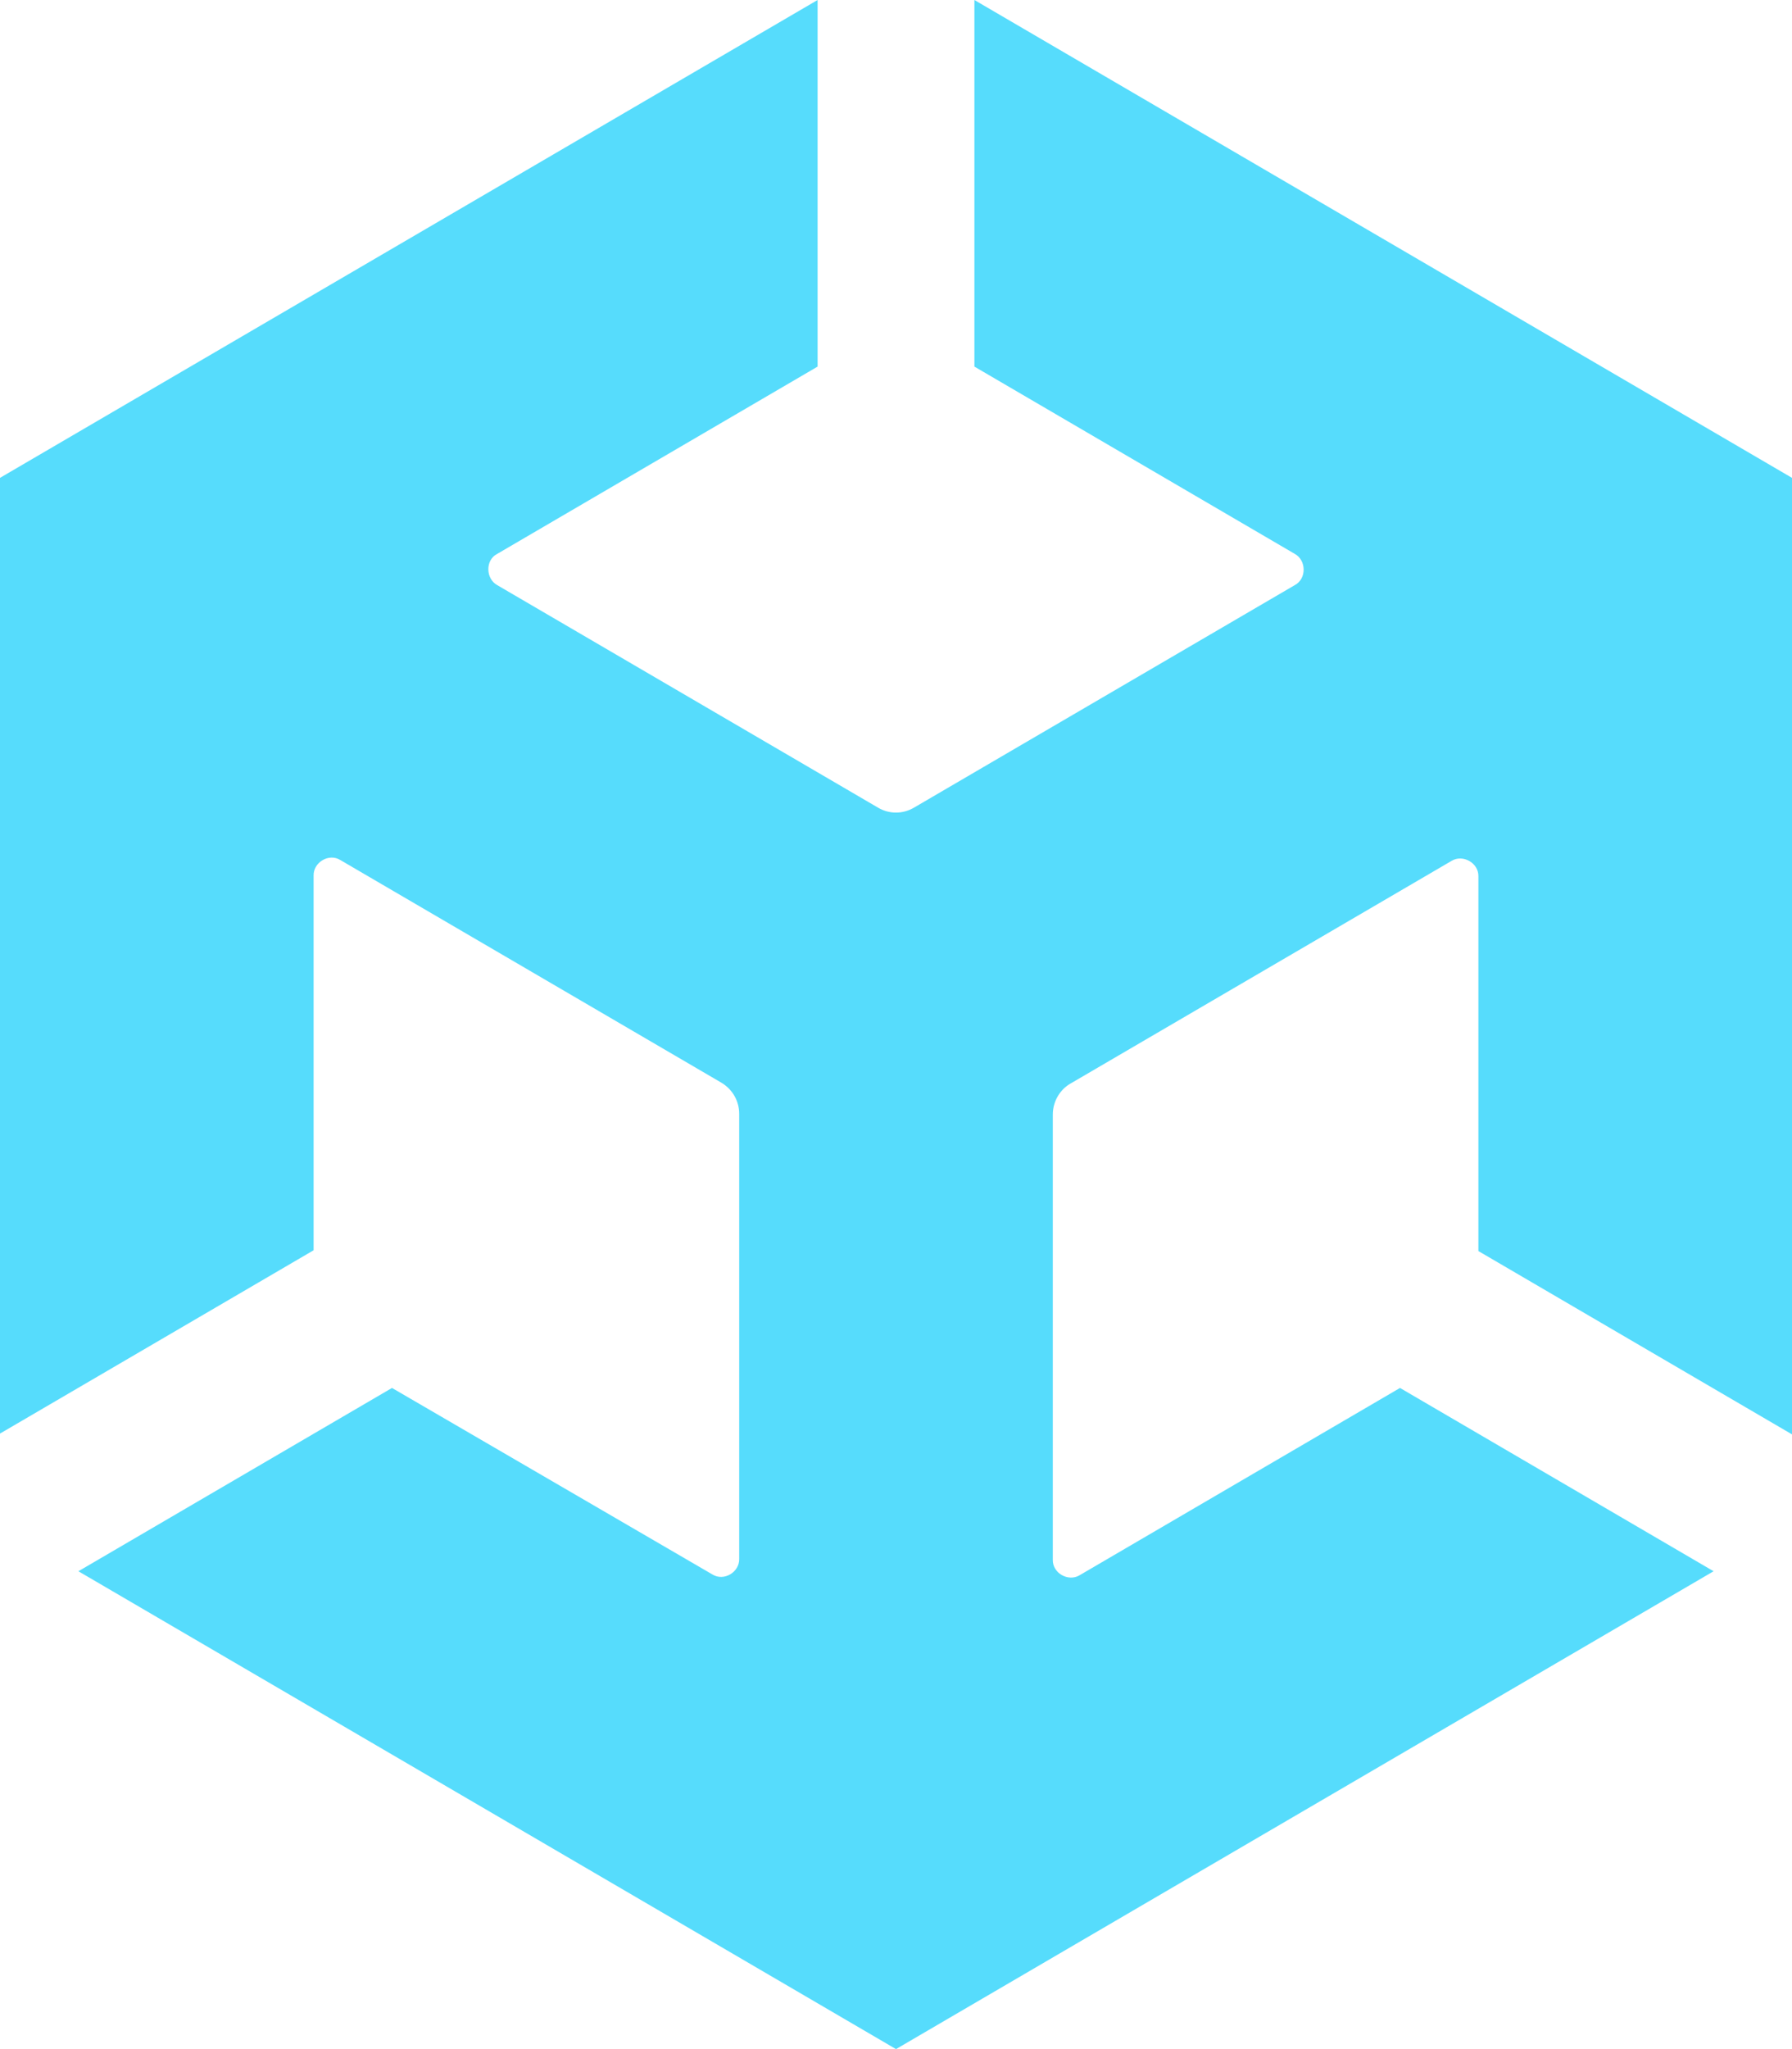 <?xml version="1.0" encoding="utf-8"?>
<!-- Generator: Adobe Illustrator 27.1.1, SVG Export Plug-In . SVG Version: 6.00 Build 0)  -->
<svg version="1.1" id="Calque_1" xmlns="http://www.w3.org/2000/svg" xmlns:xlink="http://www.w3.org/1999/xlink" x="0px" y="0px"
	 viewBox="0 0 448 512" style="enable-background:new 0 0 448 512;" xml:space="preserve">
<style type="text/css">
	.st0{fill:#56DCFC;}
</style>
<path class="st0" d="M243.6,91.6l80.1,46.8c2.9,1.6,3,6.2,0,7.8l-95.2,55.6c-2.9,1.7-6.3,1.6-9,0l-95.2-55.6c-2.9-1.6-3-6.3,0-7.8
	l80.1-46.8V0L0,119.4v238.8l78.4-45.8v-93.6c-0.1-3.3,3.8-5.7,6.7-3.9l95.2,55.6c2.9,1.7,4.5,4.7,4.5,7.8v111.2
	c0.1,3.3-3.8,5.7-6.7,3.9L98,346.8l-78.4,45.8L224,512l204.4-119.4L350,346.8l-80.1,46.8c-2.8,1.7-6.8-0.5-6.7-3.9V278.5
	c0-3.3,1.8-6.3,4.5-7.8l95.2-55.6c2.8-1.7,6.8,0.5,6.7,3.9v93.6l78.4,45.8V119.4L243.6,0V91.6z"/>
</svg>
